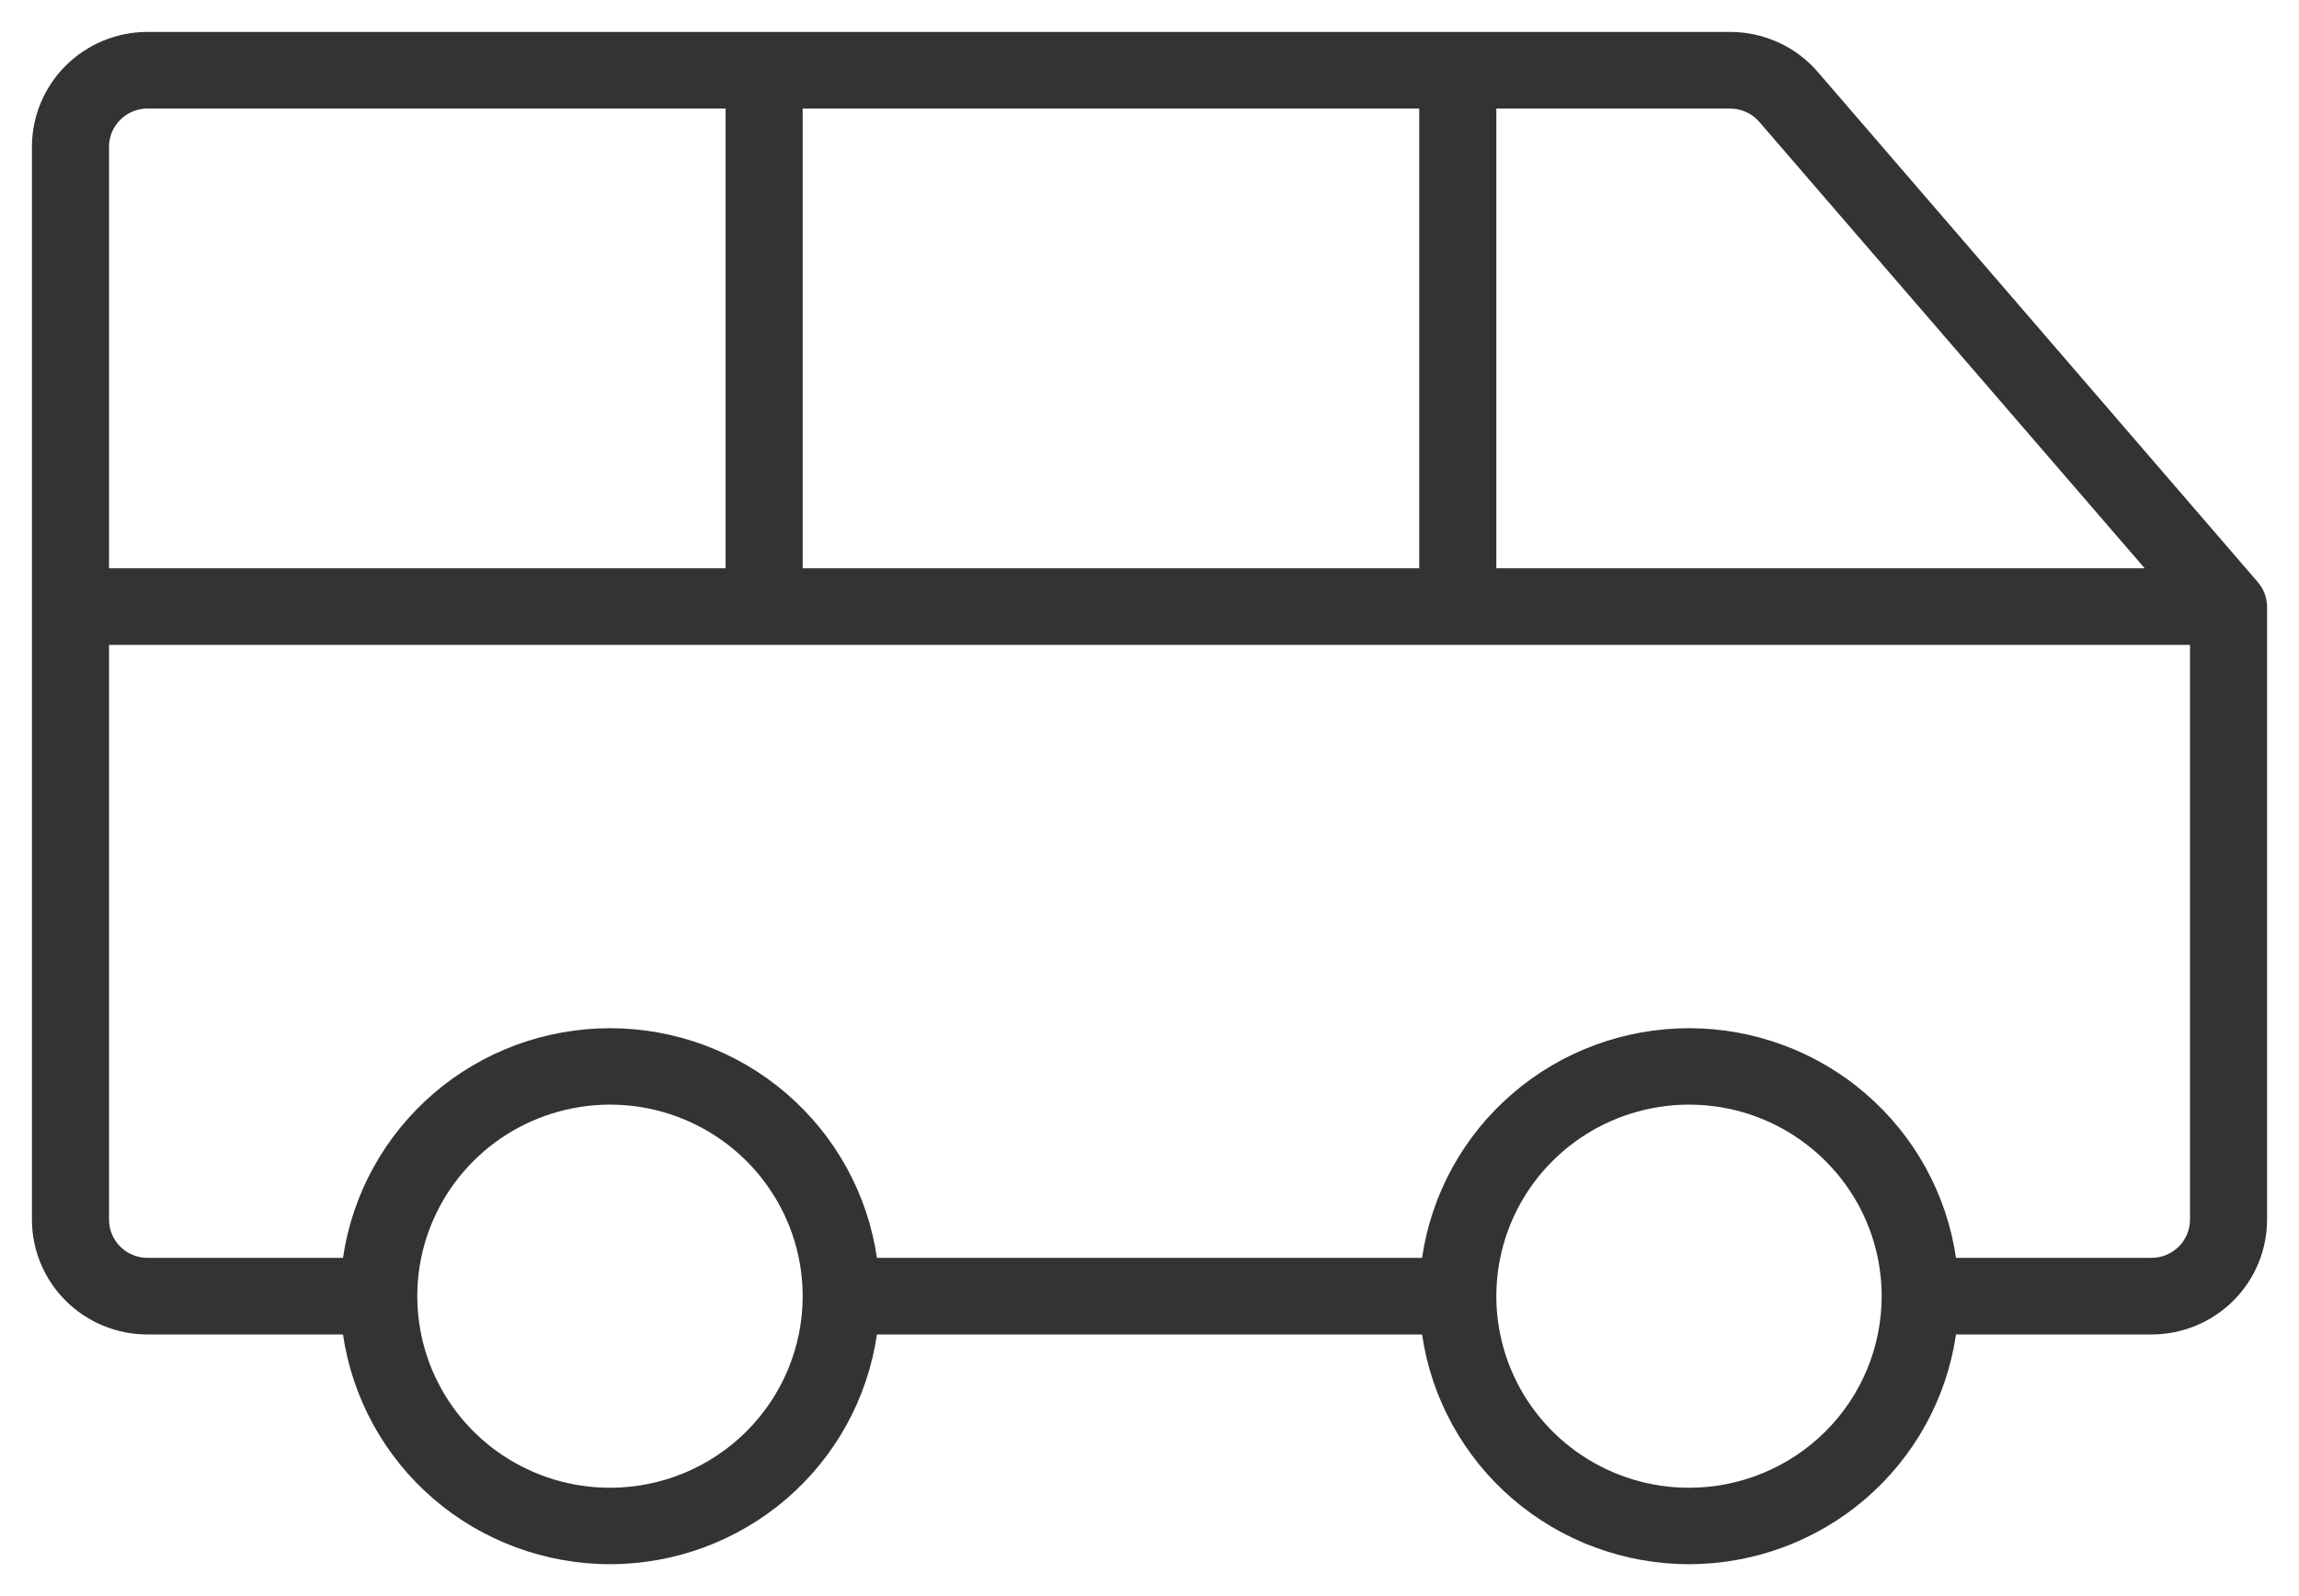 <svg width="36" height="25" viewBox="0 0 36 25" fill="none" xmlns="http://www.w3.org/2000/svg">
<path d="M35.349 9.111L28.48 1.145C28.31 0.943 28.098 0.78 27.858 0.669C27.618 0.558 27.356 0.5 27.091 0.5H2.31C1.83 0.5 1.37 0.69 1.03 1.027C0.691 1.365 0.5 1.823 0.5 2.3V19.102C0.5 19.58 0.691 20.038 1.03 20.375C1.37 20.713 1.83 20.902 2.31 20.902H5.371C5.517 21.902 6.02 22.815 6.787 23.476C7.555 24.136 8.536 24.5 9.552 24.5C10.567 24.5 11.548 24.136 12.316 23.476C13.084 22.815 13.586 21.902 13.732 20.902H22.268C22.414 21.902 22.916 22.815 23.684 23.476C24.452 24.136 25.433 24.5 26.448 24.5C27.463 24.5 28.445 24.136 29.212 23.476C29.98 22.815 30.483 21.902 30.629 20.902H33.69C34.17 20.902 34.63 20.713 34.97 20.375C35.309 20.038 35.5 19.58 35.5 19.102V9.501C35.498 9.357 35.445 9.219 35.349 9.111ZM27.559 1.921L33.584 8.901H23.431V1.7H27.091C27.18 1.7 27.269 1.72 27.35 1.758C27.431 1.796 27.502 1.852 27.559 1.921ZM12.569 8.901V1.7H22.224V8.901H12.569ZM2.31 1.7H11.362V8.901H1.707V2.3C1.707 2.141 1.77 1.988 1.884 1.876C1.997 1.763 2.15 1.7 2.31 1.7ZM9.552 23.303C8.955 23.303 8.372 23.127 7.875 22.797C7.379 22.467 6.993 21.999 6.764 21.451C6.536 20.902 6.476 20.299 6.592 19.717C6.709 19.135 6.996 18.6 7.418 18.181C7.84 17.761 8.378 17.476 8.963 17.36C9.548 17.244 10.155 17.303 10.706 17.53C11.258 17.758 11.729 18.142 12.06 18.636C12.392 19.129 12.569 19.709 12.569 20.302C12.569 21.098 12.251 21.861 11.685 22.424C11.119 22.987 10.352 23.303 9.552 23.303ZM26.448 23.303C25.852 23.303 25.268 23.127 24.772 22.797C24.276 22.467 23.889 21.999 23.661 21.451C23.432 20.902 23.373 20.299 23.489 19.717C23.605 19.135 23.893 18.6 24.315 18.181C24.737 17.761 25.274 17.476 25.86 17.36C26.445 17.244 27.052 17.303 27.603 17.53C28.154 17.758 28.625 18.142 28.957 18.636C29.289 19.129 29.465 19.709 29.465 20.302C29.465 21.098 29.148 21.861 28.582 22.424C28.016 22.987 27.248 23.303 26.448 23.303ZM33.69 19.702H30.629C30.483 18.703 29.98 17.79 29.212 17.129C28.445 16.468 27.463 16.105 26.448 16.105C25.433 16.105 24.452 16.468 23.684 17.129C22.916 17.79 22.414 18.703 22.268 19.702H13.732C13.586 18.703 13.084 17.79 12.316 17.129C11.548 16.468 10.567 16.105 9.552 16.105C8.536 16.105 7.555 16.468 6.787 17.129C6.02 17.79 5.517 18.703 5.371 19.702H2.31C2.15 19.702 1.997 19.639 1.884 19.527C1.77 19.414 1.707 19.261 1.707 19.102V10.101H34.293V19.102C34.293 19.261 34.23 19.414 34.116 19.527C34.003 19.639 33.85 19.702 33.69 19.702Z" fill="#333333"/>
</svg>
